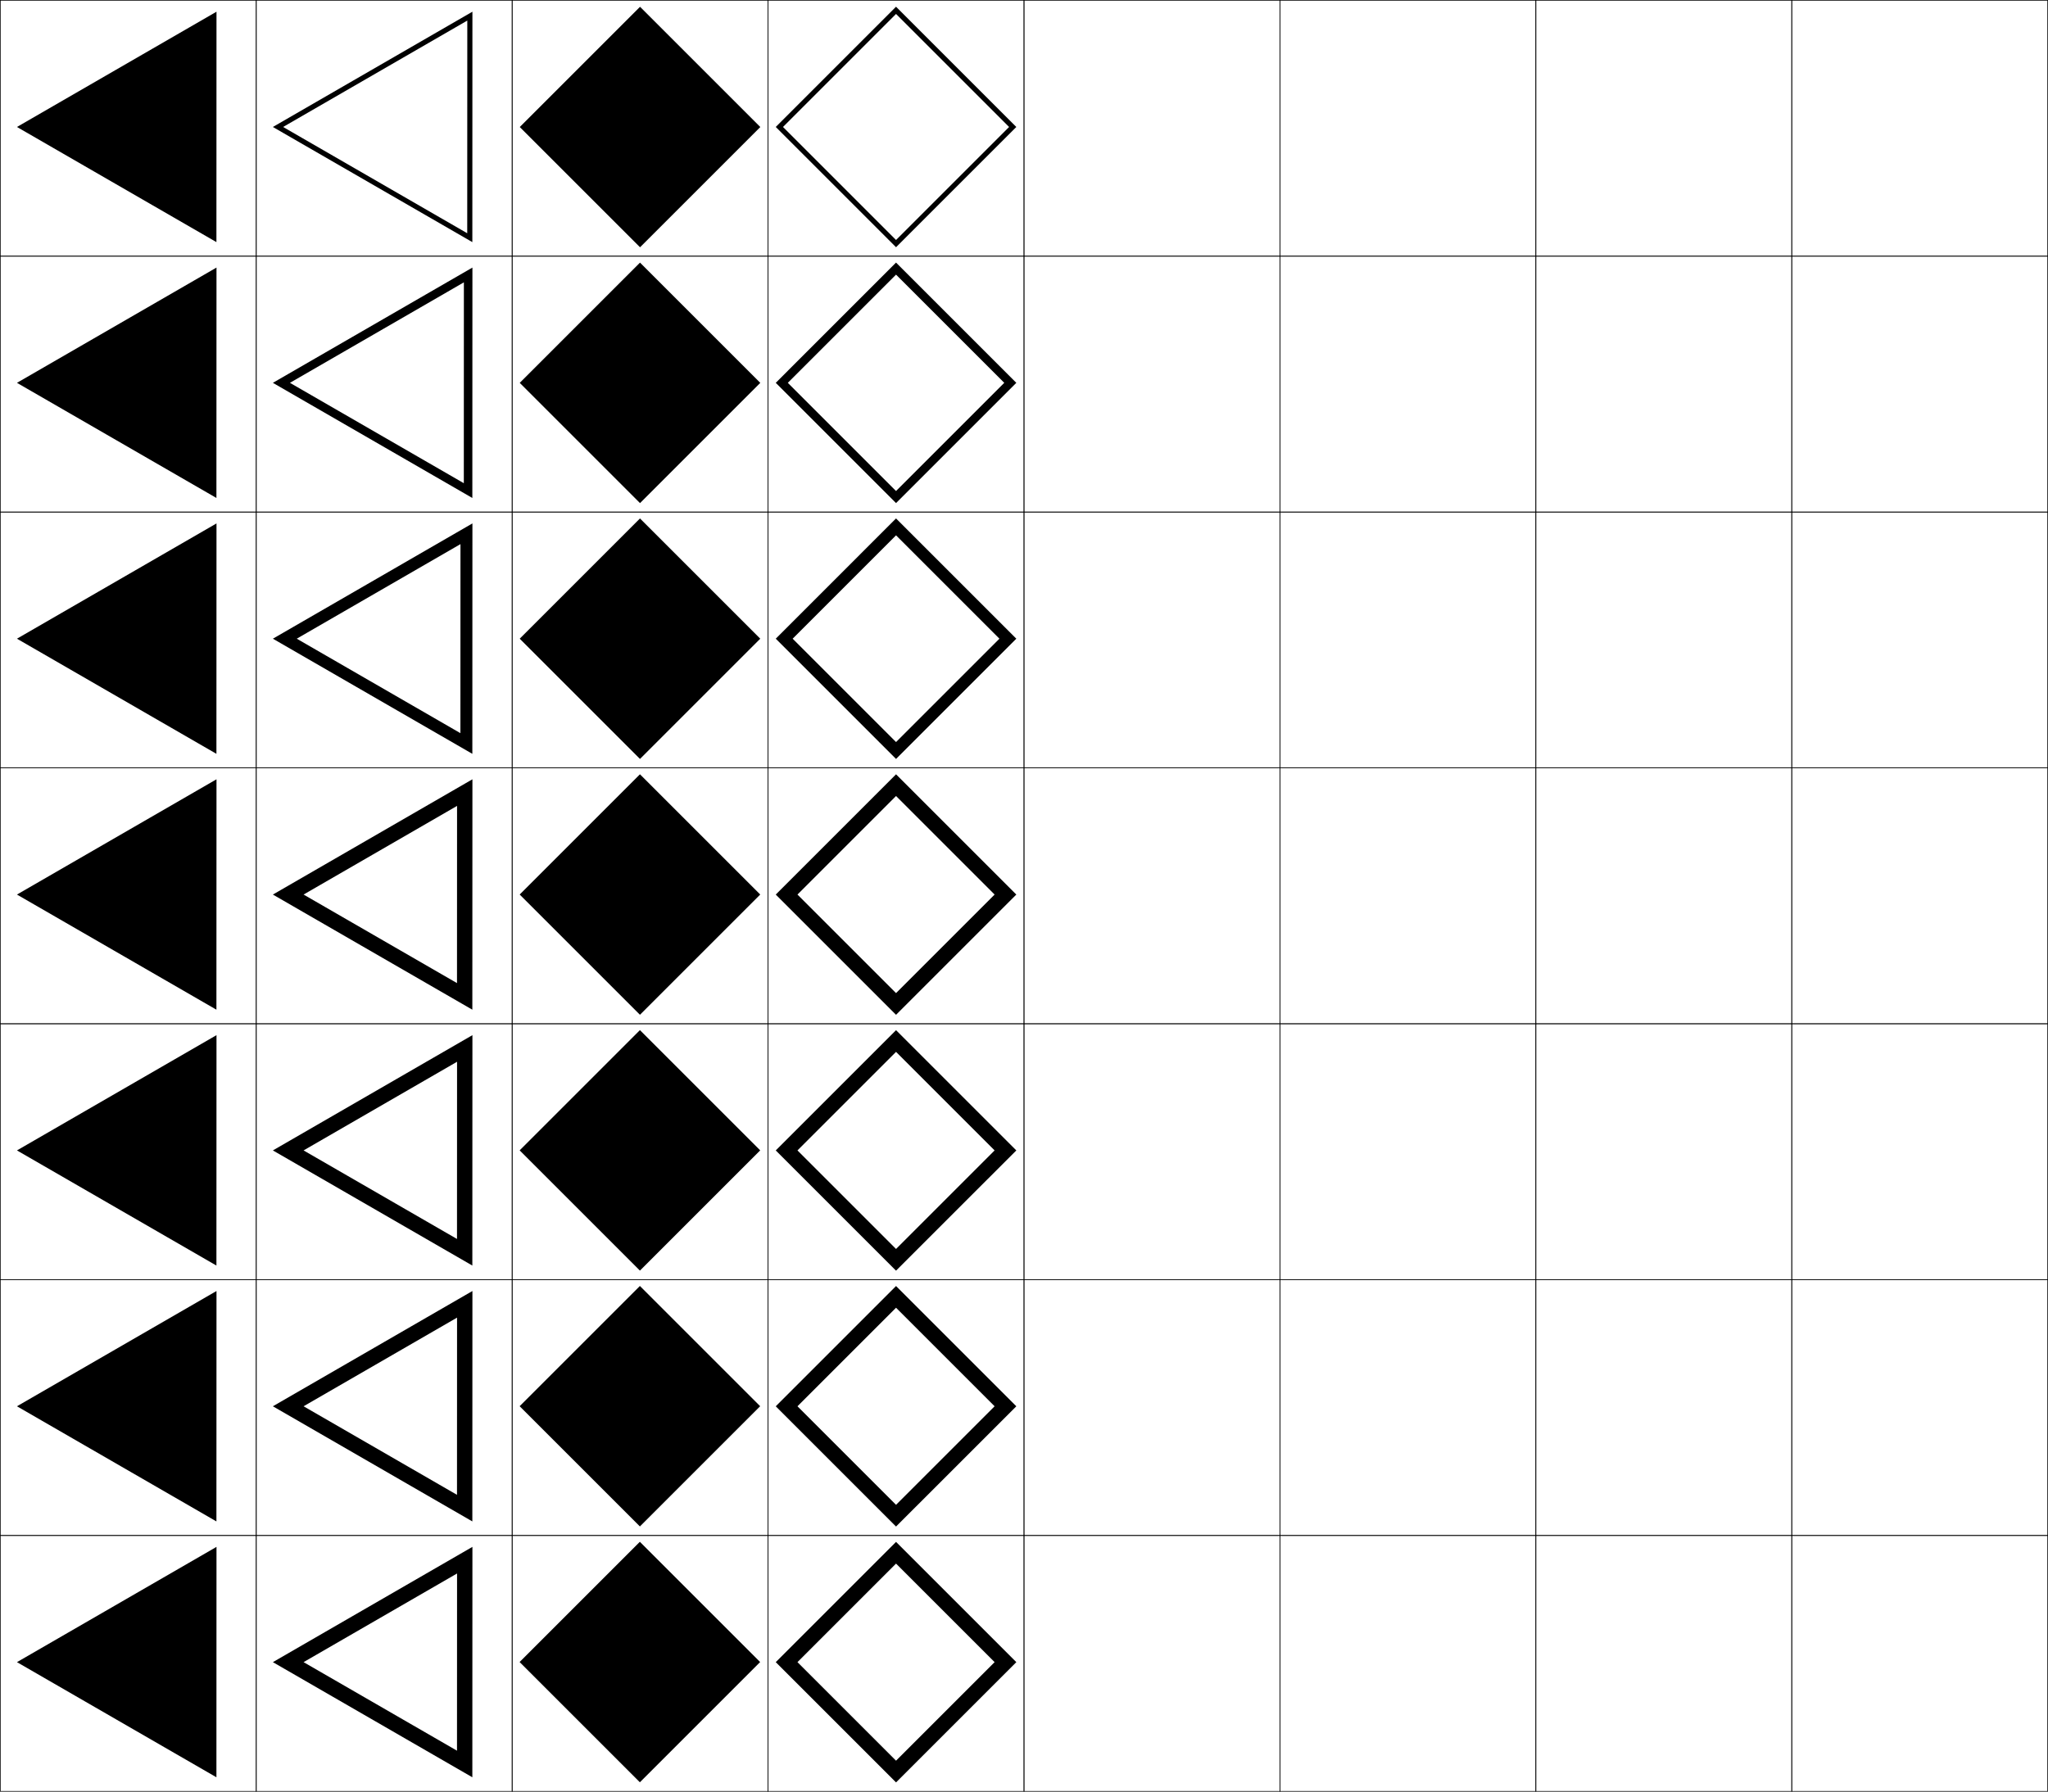 <?xml version="1.0" encoding="utf-8"?>
<!-- Generator: Adobe Illustrator 11 Build 225, SVG Export Plug-In . SVG Version: 6.0.0 Build 78)  -->
<!DOCTYPE svg PUBLIC "-//W3C//DTD SVG 1.0//EN"    "http://www.w3.org/TR/2001/REC-SVG-20010904/DTD/svg10.dtd">
<svg  xmlns="http://www.w3.org/2000/svg" xmlns:xlink="http://www.w3.org/1999/xlink" xmlns:a="http://ns.adobe.com/AdobeSVGViewerExtensions/3.0/"
	 width="800.25" height="700.25" viewBox="0 0 800.25 700.25" overflow="visible" enable-background="new 0 0 800.25 700.25"
	 xml:space="preserve">
		<g id="glyphs">
			<g>
				<rect x="0.125" y="0.125" fill="none" stroke="#000000" stroke-width="0.25" width="100" height="100"/> 
				<rect x="100.125" y="0.125" fill="none" stroke="#000000" stroke-width="0.25" width="100" height="100"/> 
				<rect x="0.125" y="100.125" fill="none" stroke="#000000" stroke-width="0.25" width="100" height="100"/> 
				<rect x="100.125" y="100.125" fill="none" stroke="#000000" stroke-width="0.25" width="100" height="100"/> 
				<rect x="0.125" y="200.125" fill="none" stroke="#000000" stroke-width="0.25" width="100" height="100"/> 
				<rect x="100.125" y="200.125" fill="none" stroke="#000000" stroke-width="0.25" width="100" height="100"/> 
				<rect x="0.125" y="300.125" fill="none" stroke="#000000" stroke-width="0.25" width="100" height="100"/> 
				<rect x="100.125" y="300.125" fill="none" stroke="#000000" stroke-width="0.25" width="100" height="100"/> 
				<rect x="0.125" y="400.125" fill="none" stroke="#000000" stroke-width="0.25" width="100" height="100"/> 
				<rect x="100.125" y="400.125" fill="none" stroke="#000000" stroke-width="0.25" width="100" height="100"/> 
				<rect x="0.125" y="500.125" fill="none" stroke="#000000" stroke-width="0.25" width="100" height="100"/> 
				<rect x="100.125" y="500.125" fill="none" stroke="#000000" stroke-width="0.25" width="100" height="100"/> 
				<rect x="0.125" y="600.125" fill="none" stroke="#000000" stroke-width="0.25" width="100" height="100"/> 
				<rect x="100.125" y="600.125" fill="none" stroke="#000000" stroke-width="0.25" width="100" height="100"/> 
				<rect x="600.125" y="0.125" fill="none" stroke="#000000" stroke-width="0.25" width="100" height="100"/> 
				<rect x="700.125" y="0.125" fill="none" stroke="#000000" stroke-width="0.25" width="100" height="100"/> 
				<rect x="600.125" y="100.125" fill="none" stroke="#000000" stroke-width="0.25" width="100" height="100"/> 
				<rect x="700.125" y="100.125" fill="none" stroke="#000000" stroke-width="0.25" width="100" height="100"/> 
				<rect x="600.125" y="200.125" fill="none" stroke="#000000" stroke-width="0.25" width="100" height="100"/> 
				<rect x="700.125" y="200.125" fill="none" stroke="#000000" stroke-width="0.25" width="100" height="100"/> 
				<rect x="600.125" y="300.125" fill="none" stroke="#000000" stroke-width="0.25" width="100" height="100"/> 
				<rect x="700.125" y="300.125" fill="none" stroke="#000000" stroke-width="0.25" width="100" height="100"/> 
				<rect x="600.125" y="400.125" fill="none" stroke="#000000" stroke-width="0.25" width="100" height="100"/> 
				<rect x="700.125" y="400.125" fill="none" stroke="#000000" stroke-width="0.25" width="100" height="100"/> 
				<rect x="600.125" y="500.125" fill="none" stroke="#000000" stroke-width="0.25" width="100" height="100"/> 
				<rect x="700.125" y="500.125" fill="none" stroke="#000000" stroke-width="0.25" width="100" height="100"/> 
				<rect x="600.125" y="600.125" fill="none" stroke="#000000" stroke-width="0.25" width="100" height="100"/> 
				<rect x="700.125" y="600.125" fill="none" stroke="#000000" stroke-width="0.25" width="100" height="100"/> 
				<rect x="200.125" y="0.125" fill="none" stroke="#000000" stroke-width="0.25" width="100" height="100"/> 
				<rect x="300.125" y="0.125" fill="none" stroke="#000000" stroke-width="0.25" width="100" height="100"/> 
				<rect x="400.125" y="0.125" fill="none" stroke="#000000" stroke-width="0.25" width="100" height="100"/> 
				<rect x="500.125" y="0.125" fill="none" stroke="#000000" stroke-width="0.25" width="100" height="100"/> 
				<rect x="200.125" y="100.125" fill="none" stroke="#000000" stroke-width="0.25" width="100" height="100"/> 
				<rect x="300.125" y="100.125" fill="none" stroke="#000000" stroke-width="0.25" width="100" height="100"/> 
				<rect x="400.125" y="100.125" fill="none" stroke="#000000" stroke-width="0.25" width="100" height="100"/> 
				<rect x="500.125" y="100.125" fill="none" stroke="#000000" stroke-width="0.25" width="100" height="100"/> 
				<rect x="200.125" y="200.125" fill="none" stroke="#000000" stroke-width="0.25" width="100" height="100"/> 
				<rect x="300.125" y="200.125" fill="none" stroke="#000000" stroke-width="0.25" width="100" height="100"/> 
				<rect x="400.125" y="200.125" fill="none" stroke="#000000" stroke-width="0.25" width="100" height="100"/> 
				<rect x="500.125" y="200.125" fill="none" stroke="#000000" stroke-width="0.25" width="100" height="100"/> 
				<rect x="200.125" y="300.125" fill="none" stroke="#000000" stroke-width="0.25" width="100" height="100"/> 
				<rect x="300.125" y="300.125" fill="none" stroke="#000000" stroke-width="0.25" width="100" height="100"/> 
				<rect x="400.125" y="300.125" fill="none" stroke="#000000" stroke-width="0.25" width="100" height="100"/> 
				<rect x="500.125" y="300.125" fill="none" stroke="#000000" stroke-width="0.25" width="100" height="100"/> 
				<rect x="200.125" y="400.125" fill="none" stroke="#000000" stroke-width="0.25" width="100" height="100"/> 
				<rect x="300.125" y="400.125" fill="none" stroke="#000000" stroke-width="0.25" width="100" height="100"/> 
				<rect x="400.125" y="400.125" fill="none" stroke="#000000" stroke-width="0.25" width="100" height="100"/> 
				<rect x="500.125" y="400.125" fill="none" stroke="#000000" stroke-width="0.25" width="100" height="100"/> 
				<rect x="200.125" y="500.125" fill="none" stroke="#000000" stroke-width="0.25" width="100" height="100"/> 
				<rect x="300.125" y="500.125" fill="none" stroke="#000000" stroke-width="0.25" width="100" height="100"/> 
				<rect x="400.125" y="500.125" fill="none" stroke="#000000" stroke-width="0.25" width="100" height="100"/> 
				<rect x="500.125" y="500.125" fill="none" stroke="#000000" stroke-width="0.25" width="100" height="100"/> 
				<rect x="200.125" y="600.125" fill="none" stroke="#000000" stroke-width="0.25" width="100" height="100"/> 
				<rect x="300.125" y="600.125" fill="none" stroke="#000000" stroke-width="0.25" width="100" height="100"/> 
				<rect x="400.125" y="600.125" fill="none" stroke="#000000" stroke-width="0.25" width="100" height="100"/> 
				<rect x="500.125" y="600.125" fill="none" stroke="#000000" stroke-width="0.25" width="100" height="100"/> 
			</g>
			<g>
				
					<rect x="216.891" y="616.391" transform="matrix(0.707 -0.707 0.707 0.707 -386.094 367.136)" width="66.468" height="66.468"/> 
				
					<rect x="216.891" y="516.391" transform="matrix(0.707 -0.707 0.707 0.707 -315.385 337.849)" width="66.468" height="66.468"/> 
				
					<rect x="216.891" y="416.391" transform="matrix(0.707 -0.707 0.707 0.707 -244.673 308.557)" width="66.468" height="66.468"/> 
				
					<rect x="216.891" y="316.391" transform="matrix(0.707 -0.707 0.707 0.707 -173.962 279.268)" width="66.468" height="66.468"/> 
				
					<rect x="216.891" y="216.39" transform="matrix(0.707 -0.707 0.707 0.707 -103.251 249.98)" width="66.468" height="66.468"/> 
				
					<rect x="216.891" y="116.391" transform="matrix(0.707 -0.707 0.707 0.707 -32.541 220.689)" width="66.468" height="66.468"/> 
				
					<rect x="216.891" y="16.391" transform="matrix(0.707 -0.707 0.707 0.707 38.17 191.4)" width="66.468" height="66.468"/> 
			</g>
			<g>
				<polygon points="350.125,5.453 305.953,49.625 350.125,93.797 350.125,96.625 303.125,49.625 350.125,2.625 
					397.125,49.625 350.125,96.625 350.125,93.797 394.297,49.625 "/>
				<polygon points="350.125,107.338 307.839,149.625 350.125,191.911 350.125,196.625 
					303.125,149.625 350.125,102.625 397.125,149.625 350.125,196.625 350.125,191.911 
					392.41,149.625 "/>
				<polygon points="350.125,209.225 309.725,249.625 350.125,290.025 350.125,296.625 303.125,249.625 
					350.125,202.625 397.125,249.625 350.125,296.625 350.125,290.025 390.525,249.625 "/>
				<polygon points="350.125,311.11 311.61,349.625 350.125,388.14 350.125,396.625 303.125,349.625 
					350.125,302.625 397.125,349.625 350.125,396.625 350.125,388.14 388.639,349.625 "/>
				<polygon points="350.125,411.11 311.61,449.625 350.125,488.14 350.125,496.625 
					303.125,449.625 350.125,402.625 397.125,449.625 350.125,496.625 350.125,488.14 388.638,449.625 "/>
				<polygon points="350.125,511.11 311.61,549.625 350.125,588.14 350.125,596.625 303.125,549.625 
					350.125,502.625 397.125,549.625 350.125,596.625 350.125,588.14 388.639,549.625 "/>
				<polygon points="350.125,611.11 311.61,649.625 350.125,688.14 350.125,696.625 303.125,649.625 
					350.125,602.625 397.125,649.625 350.125,696.625 350.125,688.14 388.639,649.625 "/>
			</g>
			<g>
				<polygon points="84.567,694.625 6.625,649.625 84.597,604.575 "/>
				<polygon points="84.567,594.625 6.625,549.625 84.596,504.575 "/>
				<polygon points="84.567,494.625 6.625,449.625 84.597,404.575 "/>
				<polygon points="84.567,394.625 6.625,349.625 84.597,304.575 "/>
				<polygon points="84.567,294.625 6.625,249.625 84.596,204.575 "/>
				<polygon points="84.567,194.625 6.625,149.625 84.597,104.575 "/>
				<polygon points="84.567,94.625 6.625,49.625 84.597,4.575 "/>
			</g>
			<g>
				<polygon points="184.567,694.625 184.597,604.574 178.593,614.973 178.57,684.234 
					118.622,649.623 178.593,614.973 184.597,604.574 106.625,649.625 "/>
				<polygon points="184.567,594.625 184.597,504.574 178.592,514.973 178.57,584.234 
					118.622,549.623 178.592,514.973 184.597,504.574 106.625,549.625 "/>
				<polygon points="184.567,494.625 184.597,404.574 178.593,414.973 178.57,484.234 
					118.622,449.623 178.593,414.973 184.597,404.574 106.625,449.625 "/>
				<polygon points="184.567,394.625 184.597,304.574 178.593,314.973 178.57,384.234 
					118.622,349.623 178.593,314.973 184.597,304.574 106.625,349.625 "/>
				<polygon points="184.597,204.574 184.567,294.625 106.625,249.625 184.597,204.574 
					179.927,212.661 115.956,249.623 179.903,286.543 179.927,212.661 "/>
				<polygon points="184.597,104.575 184.567,194.625 106.625,149.625 184.597,104.575 181.261,110.351 
					113.29,149.624 181.236,188.853 181.261,110.351 "/>
				<polygon points="182.596,8.04 184.597,4.575 184.567,94.625 106.625,49.625 184.597,4.575 
					182.596,8.04 110.624,49.624 182.568,91.161 "/>
			</g>
		</g>
	</svg>
